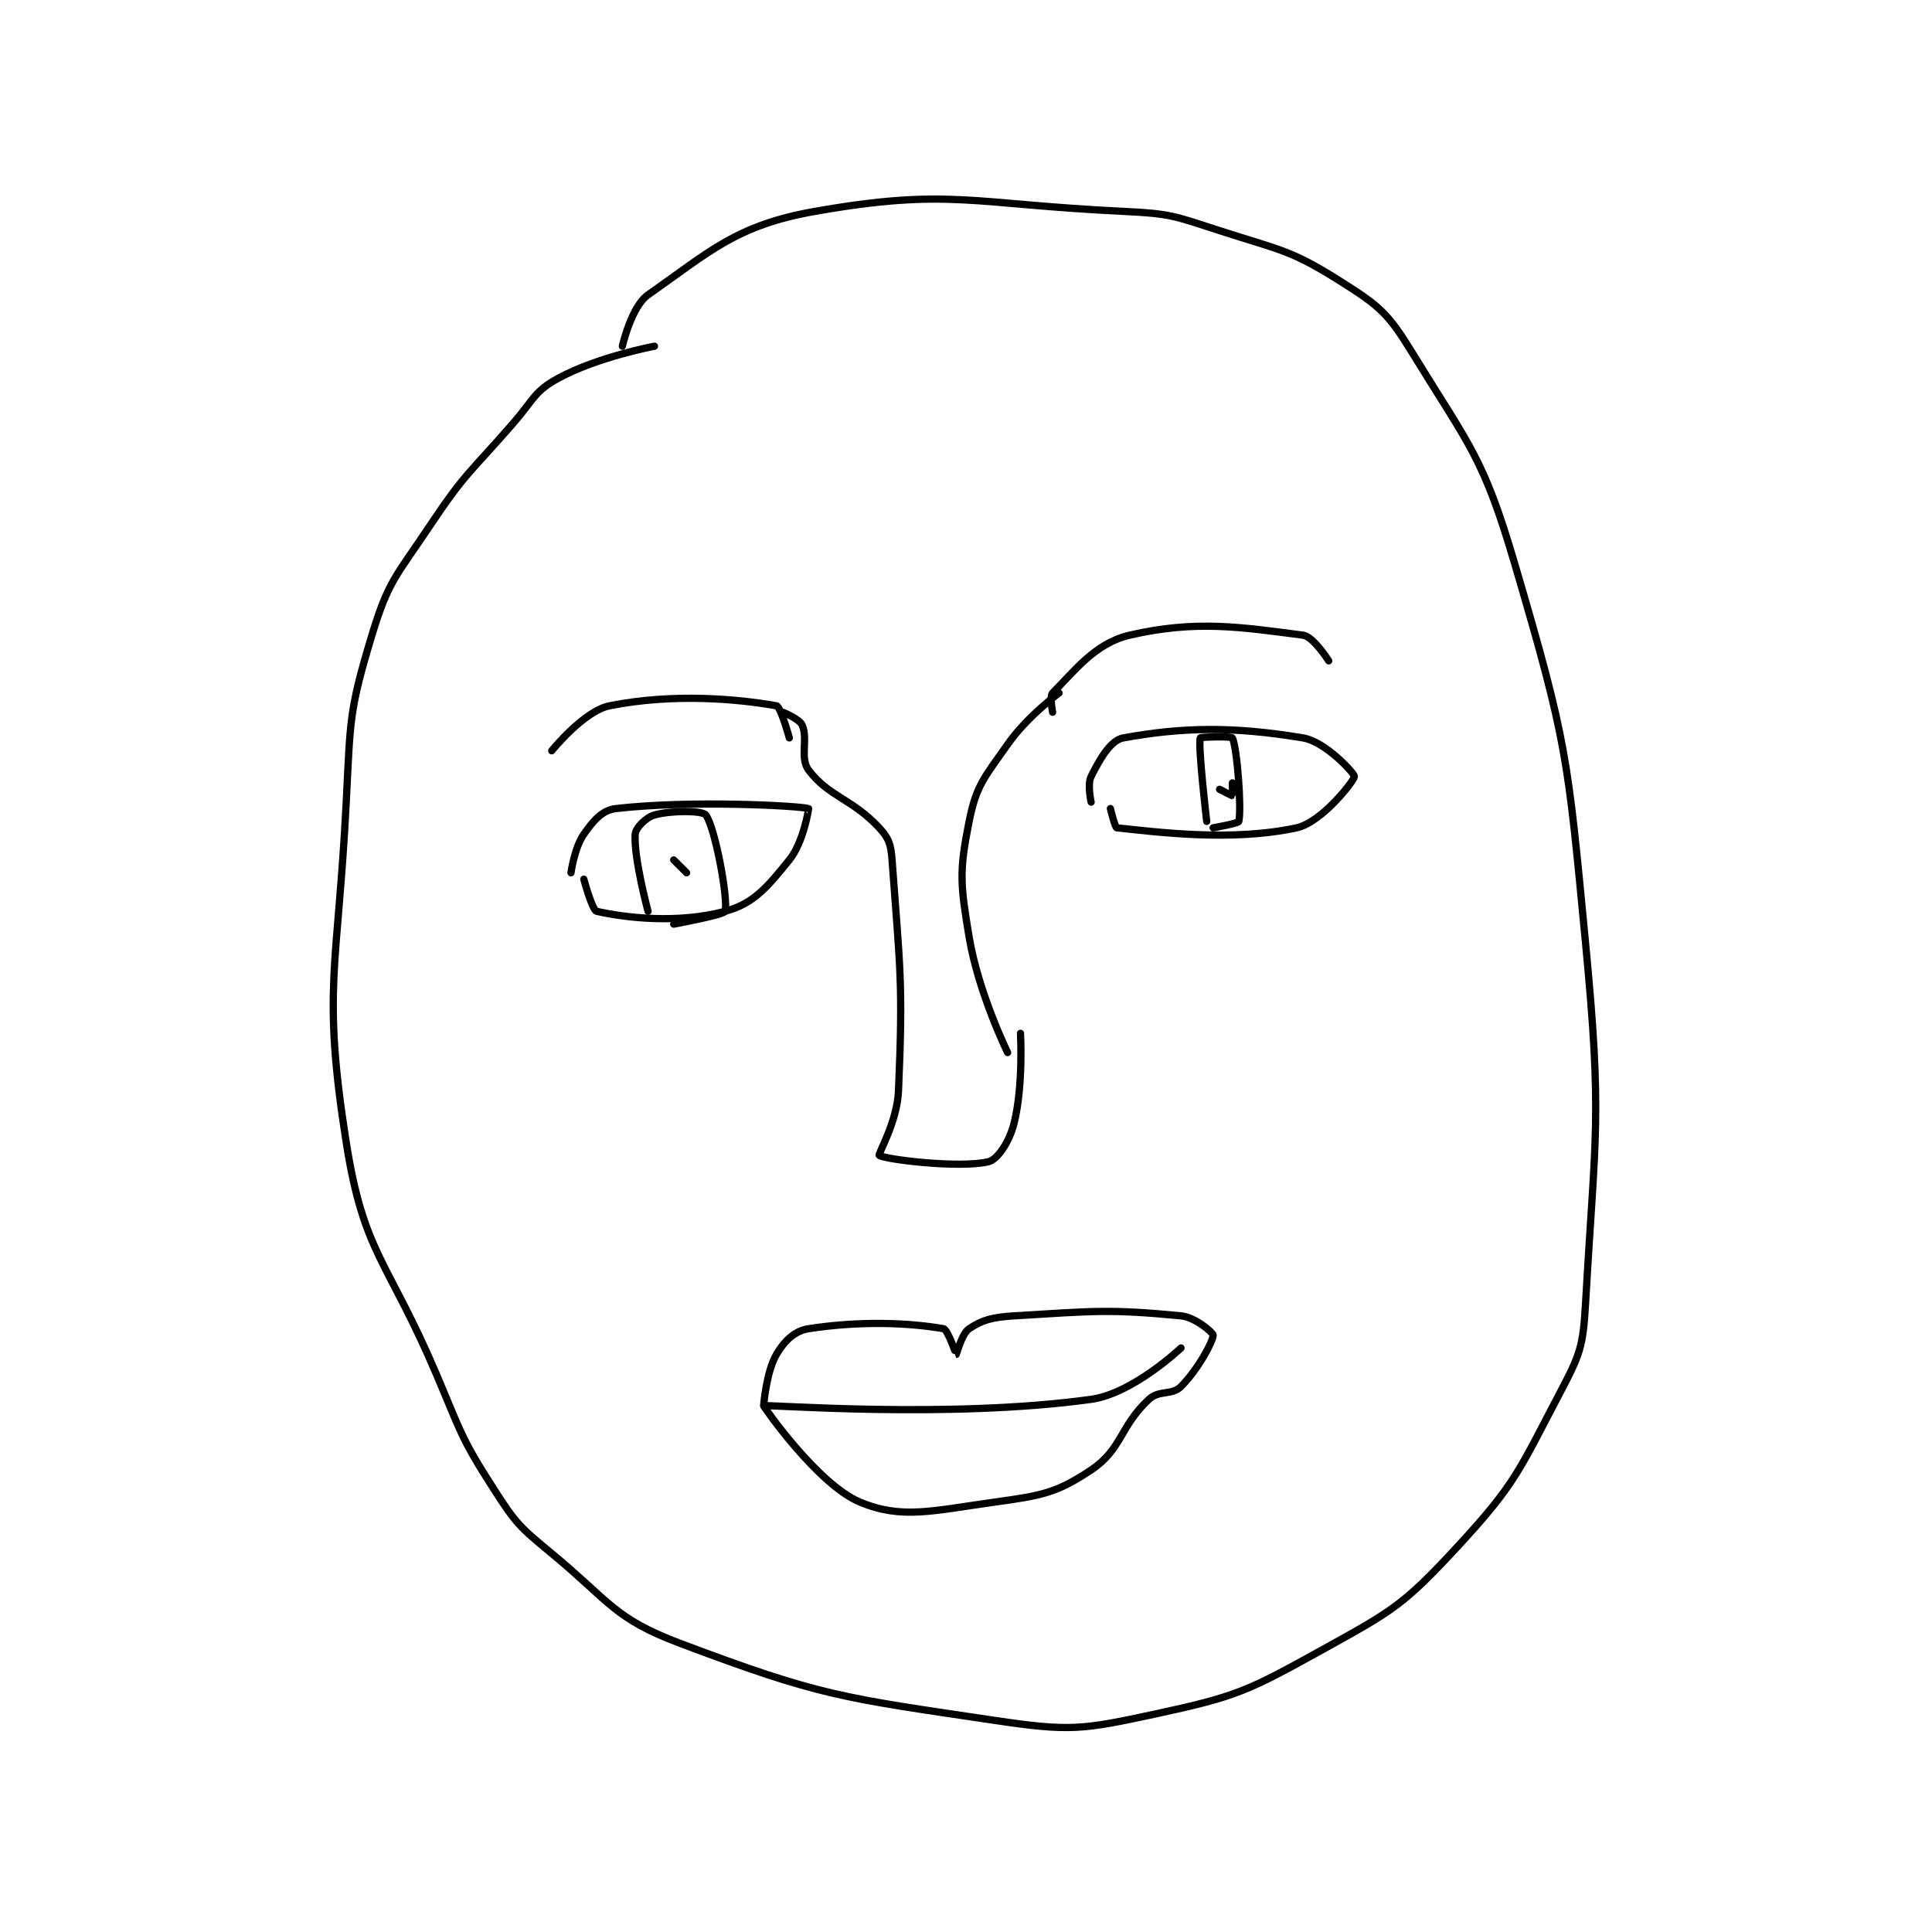 <?xml version="1.0" encoding="utf-8"?>
<!DOCTYPE svg PUBLIC "-//W3C//DTD SVG 1.1//EN" "http://www.w3.org/Graphics/SVG/1.1/DTD/svg11.dtd">
<svg viewBox="0 0 800 800" preserveAspectRatio="xMinYMin meet" xmlns="http://www.w3.org/2000/svg" version="1.1">
<g fill="none" stroke="black" stroke-linecap="round" stroke-linejoin="round" stroke-width="1.128">
<g transform="translate(143.368,87.52) scale(2.659) translate(-182,-79)">
<path id="0" d="M230 100 C230 100 221.129 101.657 215 105 C211.26 107.04 211.223 108.294 208 112 C201.276 119.733 200.584 119.623 195 128 C189.793 135.811 188.582 136.458 186 145 C182.437 156.785 182.654 158.084 182 171 C180.677 197.126 178.204 199.868 182 224 C184.736 241.394 188.468 242.317 196 260 C199.919 269.201 199.783 269.885 205 278 C208.462 283.386 209.004 283.866 214 288 C223.134 295.559 223.672 298.108 234 302 C255.87 310.241 259.116 310.45 283 314 C294.688 315.737 296.583 315.462 308 313 C320.748 310.25 322.407 309.413 334 303 C344.975 296.928 346.645 296.032 355 287 C364.151 277.108 364.633 275.097 371 263 C374.163 256.991 374.61 255.821 375 249 C376.534 222.155 377.609 220.278 375 193 C372.202 163.748 372.112 161.64 364 134 C359.086 117.257 357.024 115.705 348 101 C344.259 94.904 342.947 93.766 337 90 C329.035 84.955 327.575 85.098 318 82 C310.916 79.708 310.408 79.353 303 79 C279.517 77.882 275.889 75.33 255 79 C242.692 81.162 238.541 85.322 229 92 C226.391 93.827 225 100 225 100 "/>
<path id="1" d="M214 163 C214 163 218.998 156.8 223 156 C233.006 153.999 243.077 154.942 249 156 C249.659 156.118 251 161 251 161 "/>
<path id="2" d="M292 157 C292 157 291.52 154.48 292 154 C295.36 150.64 298.587 146.249 304 145 C314.382 142.604 321.326 143.752 331 145 C332.618 145.209 335 149 335 149 "/>
<path id="3" d="M217 182 C217 182 217.529 178.101 219 176 C220.49 173.871 221.864 172.244 224 172 C235.74 170.658 252.548 171.57 254 172 C254.03 172.009 253.207 177.284 251 180 C247.59 184.196 245.491 186.803 241 188 C233.598 189.974 225.471 189.016 221 188 C220.299 187.841 219 183 219 183 "/>
<path id="4" d="M298 171 C298 171 297.375 168.251 298 167 C299.329 164.342 301.017 161.361 303 161 C312.114 159.343 319.966 159.161 331 161 C334.546 161.591 339.031 166.567 339 167 C338.951 167.689 333.912 174.154 330 175 C319.79 177.208 307.999 175.621 302 175 C301.719 174.971 301 172 301 172 "/>
<path id="5" d="M293 154 C293 154 288.033 157.667 285 162 C281.387 167.161 280.139 168.306 279 174 C277.447 181.764 277.615 183.687 279 192 C280.462 200.775 285 210 285 210 "/>
<path id="6" d="M250 157 C250 157 252.57 158.033 253 159 C253.959 161.159 252.598 164.131 254 166 C257.12 170.161 260.788 170.464 265 175 C266.503 176.619 266.824 177.596 267 180 C268.233 196.853 268.741 198.951 268 216 C267.791 220.804 264.778 225.825 265 226 C265.814 226.639 277.51 228.069 282 227 C283.454 226.654 285.281 223.878 286 221 C287.465 215.141 287 207 287 207 "/>
<path id="7" d="M247 265 C247 265 247.392 259.756 249 257 C250.213 254.921 251.825 253.335 254 253 C262.133 251.749 269.663 252.072 275 253 C275.685 253.119 276.96 257 277 257 C277.04 257 277.866 253.756 279 253 C281.025 251.65 282.588 251.207 286 251 C298.459 250.245 300.891 249.925 312 251 C314.26 251.219 317 253.638 317 254 C317 254.964 314.653 259.347 312 262 C310.571 263.429 308.619 262.497 307 264 C302.464 268.212 302.814 271.791 298 275 C292.596 278.602 290.309 278.985 283 280 C273.221 281.358 268.518 282.716 262 280 C255.404 277.252 246.918 265.036 247 265 C247.506 264.775 275.884 267.062 298 264 C304.534 263.095 312 256 312 256 "/>
<path id="8" d="M229 188 C229 188 226.754 179.692 227 176 C227.066 175.004 228.705 173.353 230 173 C232.713 172.26 237.5 172.318 238 173 C239.467 175 241.524 186.218 241 188 C240.838 188.55 233 190 233 190 "/>
<path id="9" d="M316 174 C316 174 314.62 162.236 315 161 C315.046 160.85 319.873 160.724 320 161 C320.742 162.608 321.446 171.917 321 174 C320.935 174.303 317 175 317 175 "/>
<path id="10" d="M235 182 L233 180 "/>
<path id="11" d="M320 168 C320 168 320.031 169.985 320 170 C319.954 170.023 318 169 318 169 "/>
</g>
</g>
</svg>
